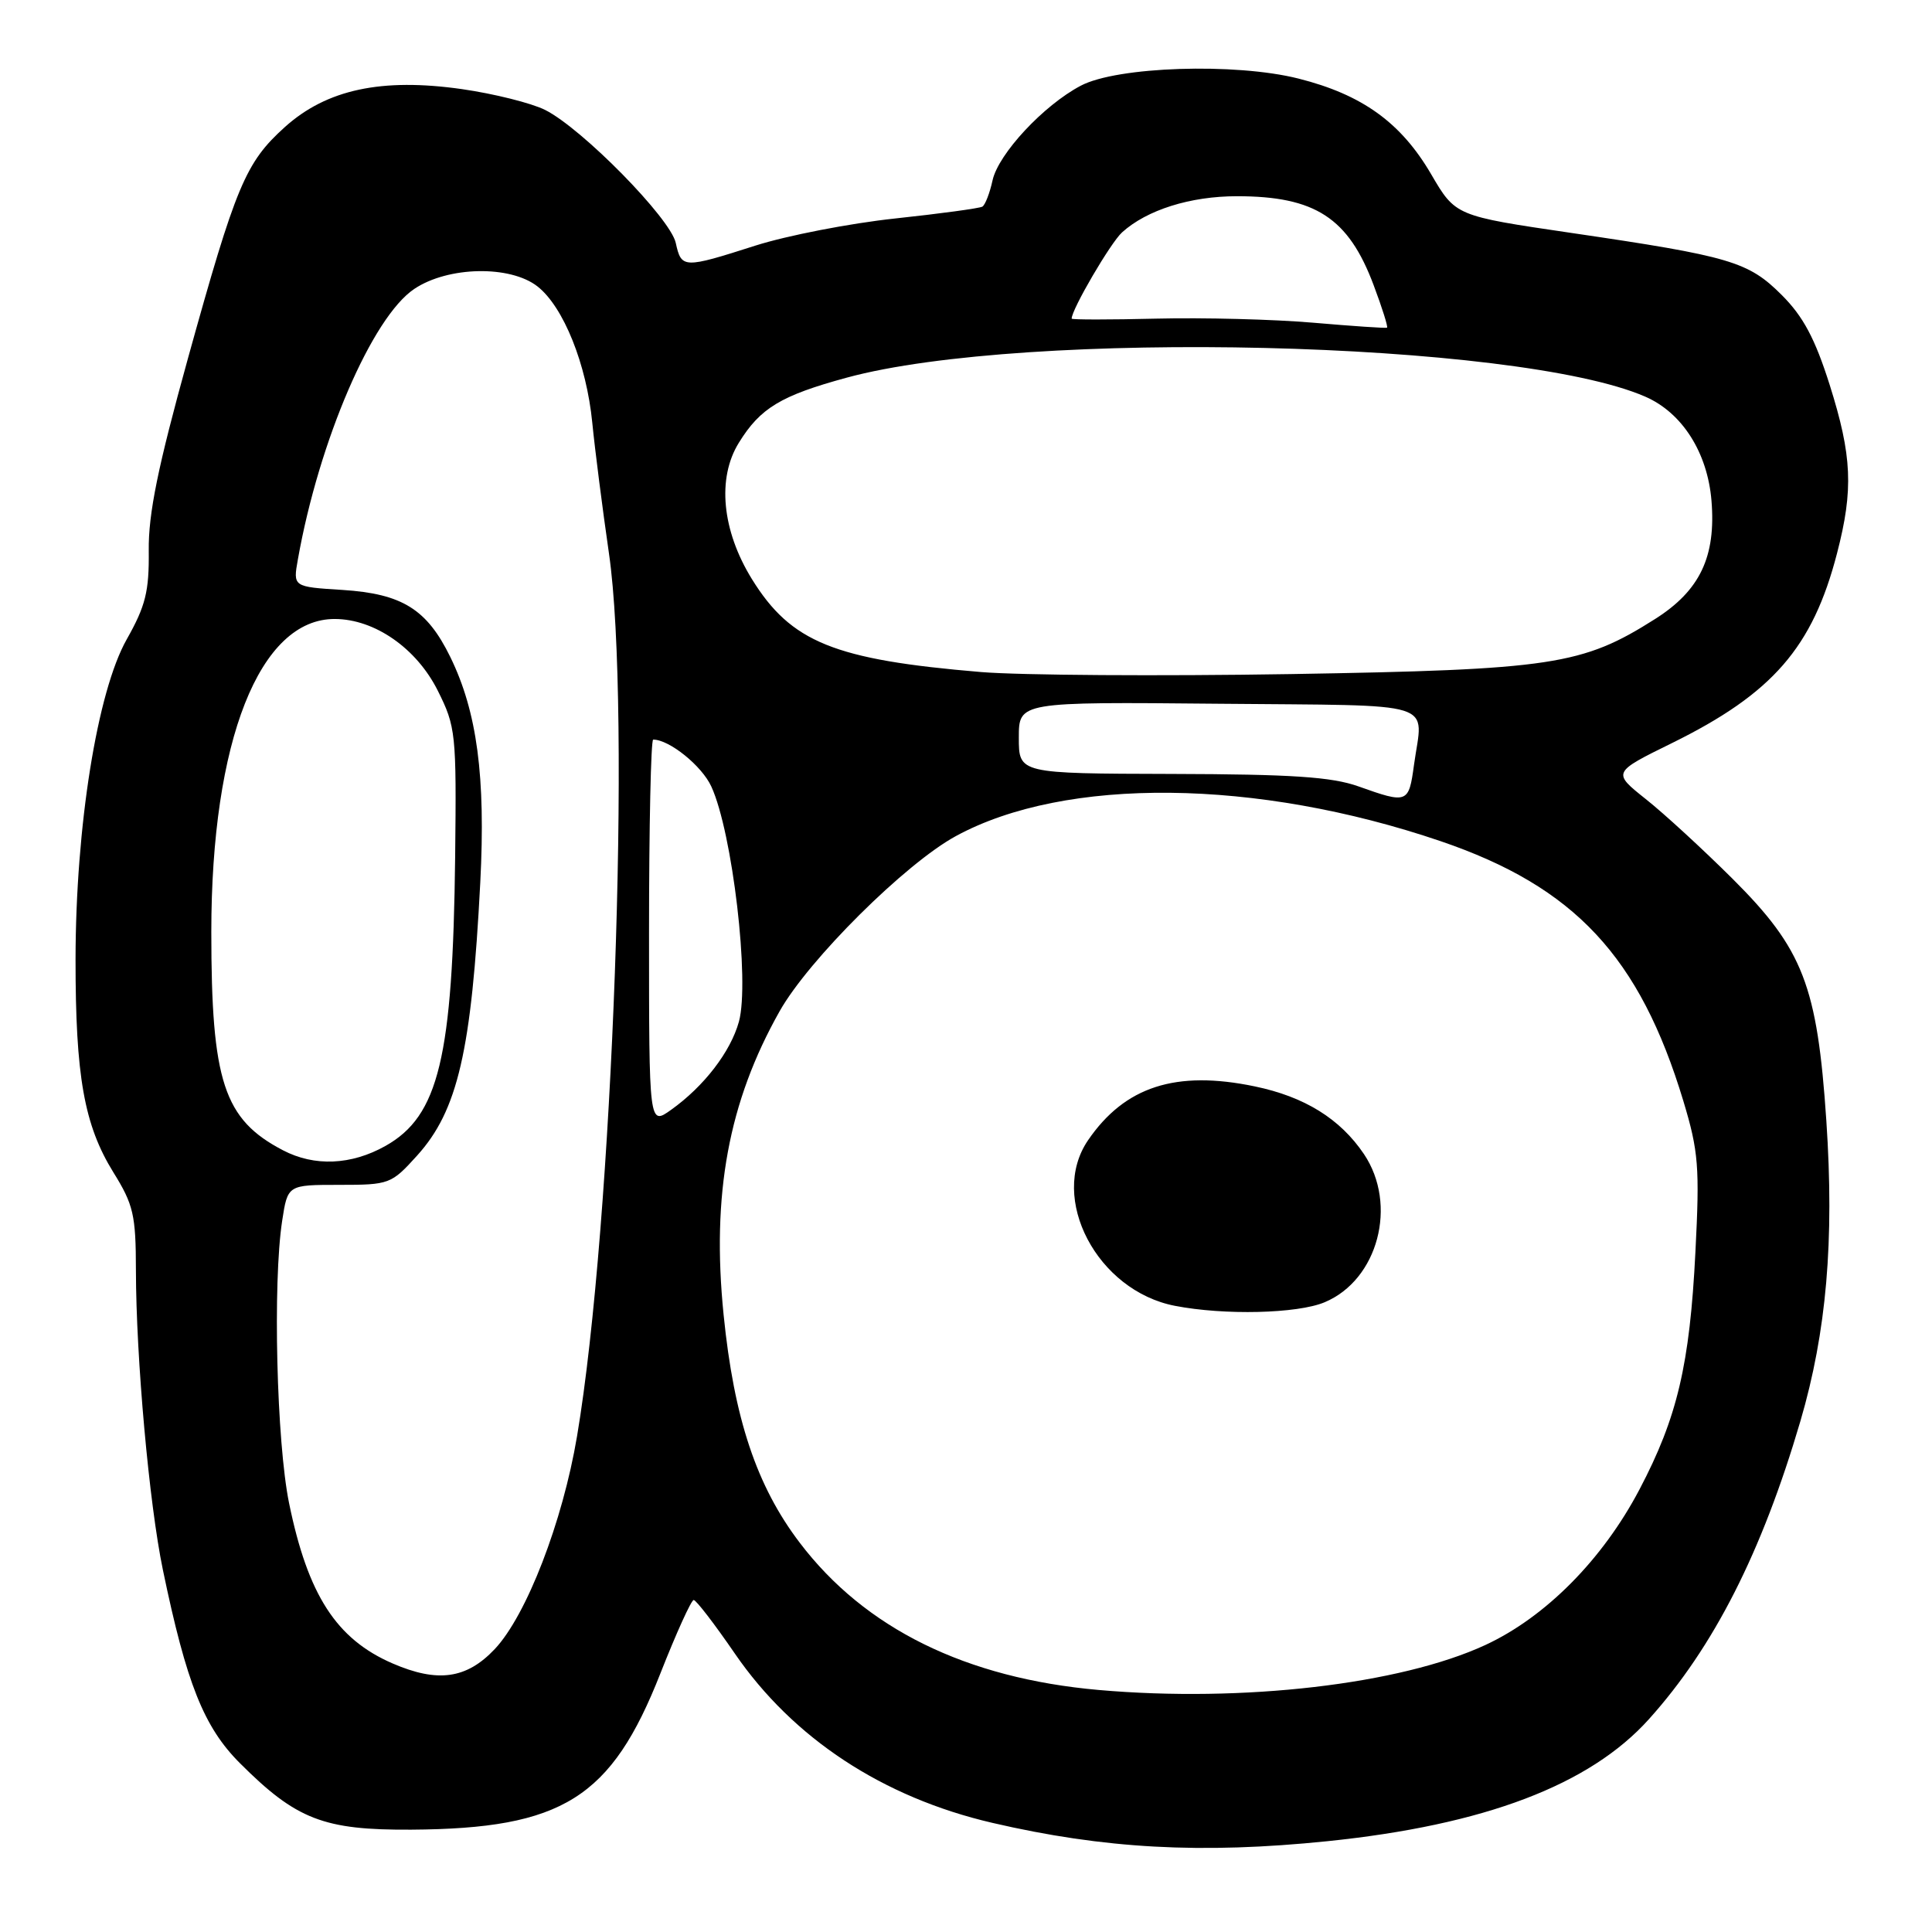 <?xml version="1.0" encoding="UTF-8" standalone="no"?>
<!DOCTYPE svg PUBLIC "-//W3C//DTD SVG 1.1//EN" "http://www.w3.org/Graphics/SVG/1.1/DTD/svg11.dtd" >
<svg xmlns="http://www.w3.org/2000/svg" xmlns:xlink="http://www.w3.org/1999/xlink" version="1.1" viewBox="0 0 256 256">
 <g >
 <path fill="currentColor"
d=" M 175.87 243.97 C 196.68 241.83 210.64 236.54 218.49 227.80 C 227.08 218.25 233.46 205.68 238.57 188.28 C 242.02 176.50 243.07 164.42 242.00 148.51 C 240.80 130.62 238.92 125.76 229.59 116.46 C 225.69 112.58 220.51 107.81 218.07 105.88 C 213.64 102.35 213.64 102.35 221.57 98.45 C 234.88 91.89 240.19 85.79 243.42 73.30 C 245.61 64.87 245.41 60.39 242.44 50.99 C 240.50 44.87 238.94 41.94 236.10 39.10 C 231.66 34.66 229.30 33.96 208.18 30.86 C 192.86 28.61 192.86 28.61 189.62 23.06 C 185.63 16.24 180.50 12.54 172.05 10.41 C 163.68 8.30 148.01 8.81 143.20 11.36 C 138.27 13.96 132.30 20.38 131.52 23.89 C 131.15 25.59 130.54 27.16 130.17 27.38 C 129.80 27.60 124.60 28.31 118.61 28.95 C 112.62 29.59 104.29 31.21 100.11 32.54 C 90.54 35.60 90.29 35.59 89.54 32.18 C 88.82 28.92 77.14 17.03 72.22 14.56 C 70.41 13.66 65.46 12.42 61.22 11.81 C 50.57 10.29 43.28 11.85 37.74 16.84 C 32.53 21.54 31.27 24.54 24.90 47.50 C 20.92 61.86 19.65 68.08 19.71 72.96 C 19.77 78.37 19.29 80.29 16.79 84.72 C 12.88 91.65 10.03 109.48 10.01 127.11 C 10.00 142.60 11.15 149.07 15.01 155.32 C 17.69 159.63 18.00 160.98 18.01 168.32 C 18.03 179.98 19.76 199.23 21.58 208.00 C 24.71 223.08 27.01 228.85 31.79 233.63 C 39.26 241.10 42.89 242.51 54.50 242.44 C 74.55 242.31 81.00 238.27 87.50 221.75 C 89.61 216.39 91.60 212.00 91.92 212.01 C 92.24 212.01 94.69 215.20 97.36 219.09 C 105.09 230.35 116.98 238.17 131.50 241.54 C 146.26 244.97 159.19 245.68 175.87 243.97 Z  M 145.58 223.93 C 128.00 222.38 114.59 215.78 105.97 204.42 C 100.25 196.91 97.26 187.94 95.88 174.20 C 94.27 158.26 96.53 146.01 103.30 134.00 C 107.14 127.17 119.98 114.41 126.67 110.78 C 141.17 102.89 166.51 103.16 190.89 111.46 C 208.64 117.51 217.27 126.75 223.06 145.91 C 225.06 152.55 225.23 154.64 224.65 165.92 C 223.90 180.82 222.25 187.83 217.25 197.34 C 212.37 206.63 204.80 214.27 196.82 217.97 C 185.54 223.19 164.72 225.61 145.58 223.93 Z  M 175.51 172.56 C 182.60 169.60 185.24 159.63 180.73 152.92 C 177.57 148.24 172.86 145.32 166.25 143.95 C 155.81 141.78 149.04 143.97 144.17 151.09 C 138.93 158.76 145.38 171.04 155.69 173.03 C 162.22 174.30 171.91 174.07 175.51 172.56 Z  M 52.01 220.41 C 44.56 217.18 40.79 211.33 38.30 199.16 C 36.65 191.05 36.13 169.95 37.39 161.75 C 38.12 157.00 38.12 157.00 44.94 157.00 C 51.60 157.00 51.85 156.90 55.26 153.13 C 60.66 147.16 62.49 139.23 63.64 116.92 C 64.36 102.91 63.22 94.32 59.67 87.06 C 56.57 80.72 53.29 78.68 45.40 78.17 C 38.82 77.76 38.82 77.76 39.47 74.13 C 42.26 58.41 49.32 42.01 54.90 38.28 C 59.38 35.28 67.61 35.12 71.23 37.96 C 74.67 40.67 77.72 48.26 78.48 56.01 C 78.83 59.58 79.83 67.38 80.69 73.33 C 83.67 93.85 81.20 162.19 76.46 190.31 C 74.55 201.67 69.76 214.05 65.56 218.51 C 61.82 222.47 57.99 223.00 52.01 220.41 Z  M 37.50 152.42 C 29.65 148.33 28.00 143.31 28.00 123.48 C 28.00 98.17 34.40 81.96 44.38 82.02 C 49.66 82.04 55.20 85.91 58.00 91.50 C 60.40 96.30 60.49 97.17 60.31 113.54 C 60.00 140.14 58.14 147.87 51.08 151.84 C 46.54 154.39 41.67 154.60 37.50 152.42 Z  M 86.00 123.57 C 86.00 109.51 86.25 98.00 86.55 98.00 C 88.69 98.00 92.99 101.47 94.25 104.21 C 97.06 110.31 99.37 130.06 97.91 135.38 C 96.80 139.38 93.28 143.95 88.92 147.06 C 86.00 149.14 86.00 149.14 86.00 123.57 Z  M 180.00 104.20 C 176.46 102.94 171.17 102.59 155.25 102.55 C 135.00 102.50 135.00 102.50 135.00 97.75 C 135.00 93.00 135.00 93.00 161.49 93.25 C 191.13 93.53 188.55 92.72 187.36 101.36 C 186.67 106.45 186.51 106.52 180.00 104.20 Z  M 130.00 89.05 C 110.52 87.42 104.81 85.10 99.63 76.73 C 95.66 70.30 94.99 63.36 97.90 58.67 C 100.74 54.06 103.49 52.41 112.20 50.04 C 135.89 43.60 201.01 45.15 218.01 52.56 C 222.90 54.69 226.25 59.96 226.78 66.34 C 227.39 73.76 225.26 78.25 219.31 82.02 C 209.66 88.14 205.69 88.74 170.98 89.32 C 153.66 89.60 135.22 89.48 130.00 89.05 Z  M 174.00 42.76 C 168.78 42.31 159.44 42.07 153.25 42.22 C 147.06 42.37 142.00 42.37 142.00 42.22 C 142.00 40.99 147.17 32.15 148.68 30.79 C 151.97 27.81 157.73 26.00 163.90 26.00 C 174.28 26.00 178.68 28.87 182.02 37.80 C 183.15 40.80 183.94 43.33 183.79 43.42 C 183.63 43.51 179.22 43.21 174.00 42.76 Z "/>
</g>
</svg>
